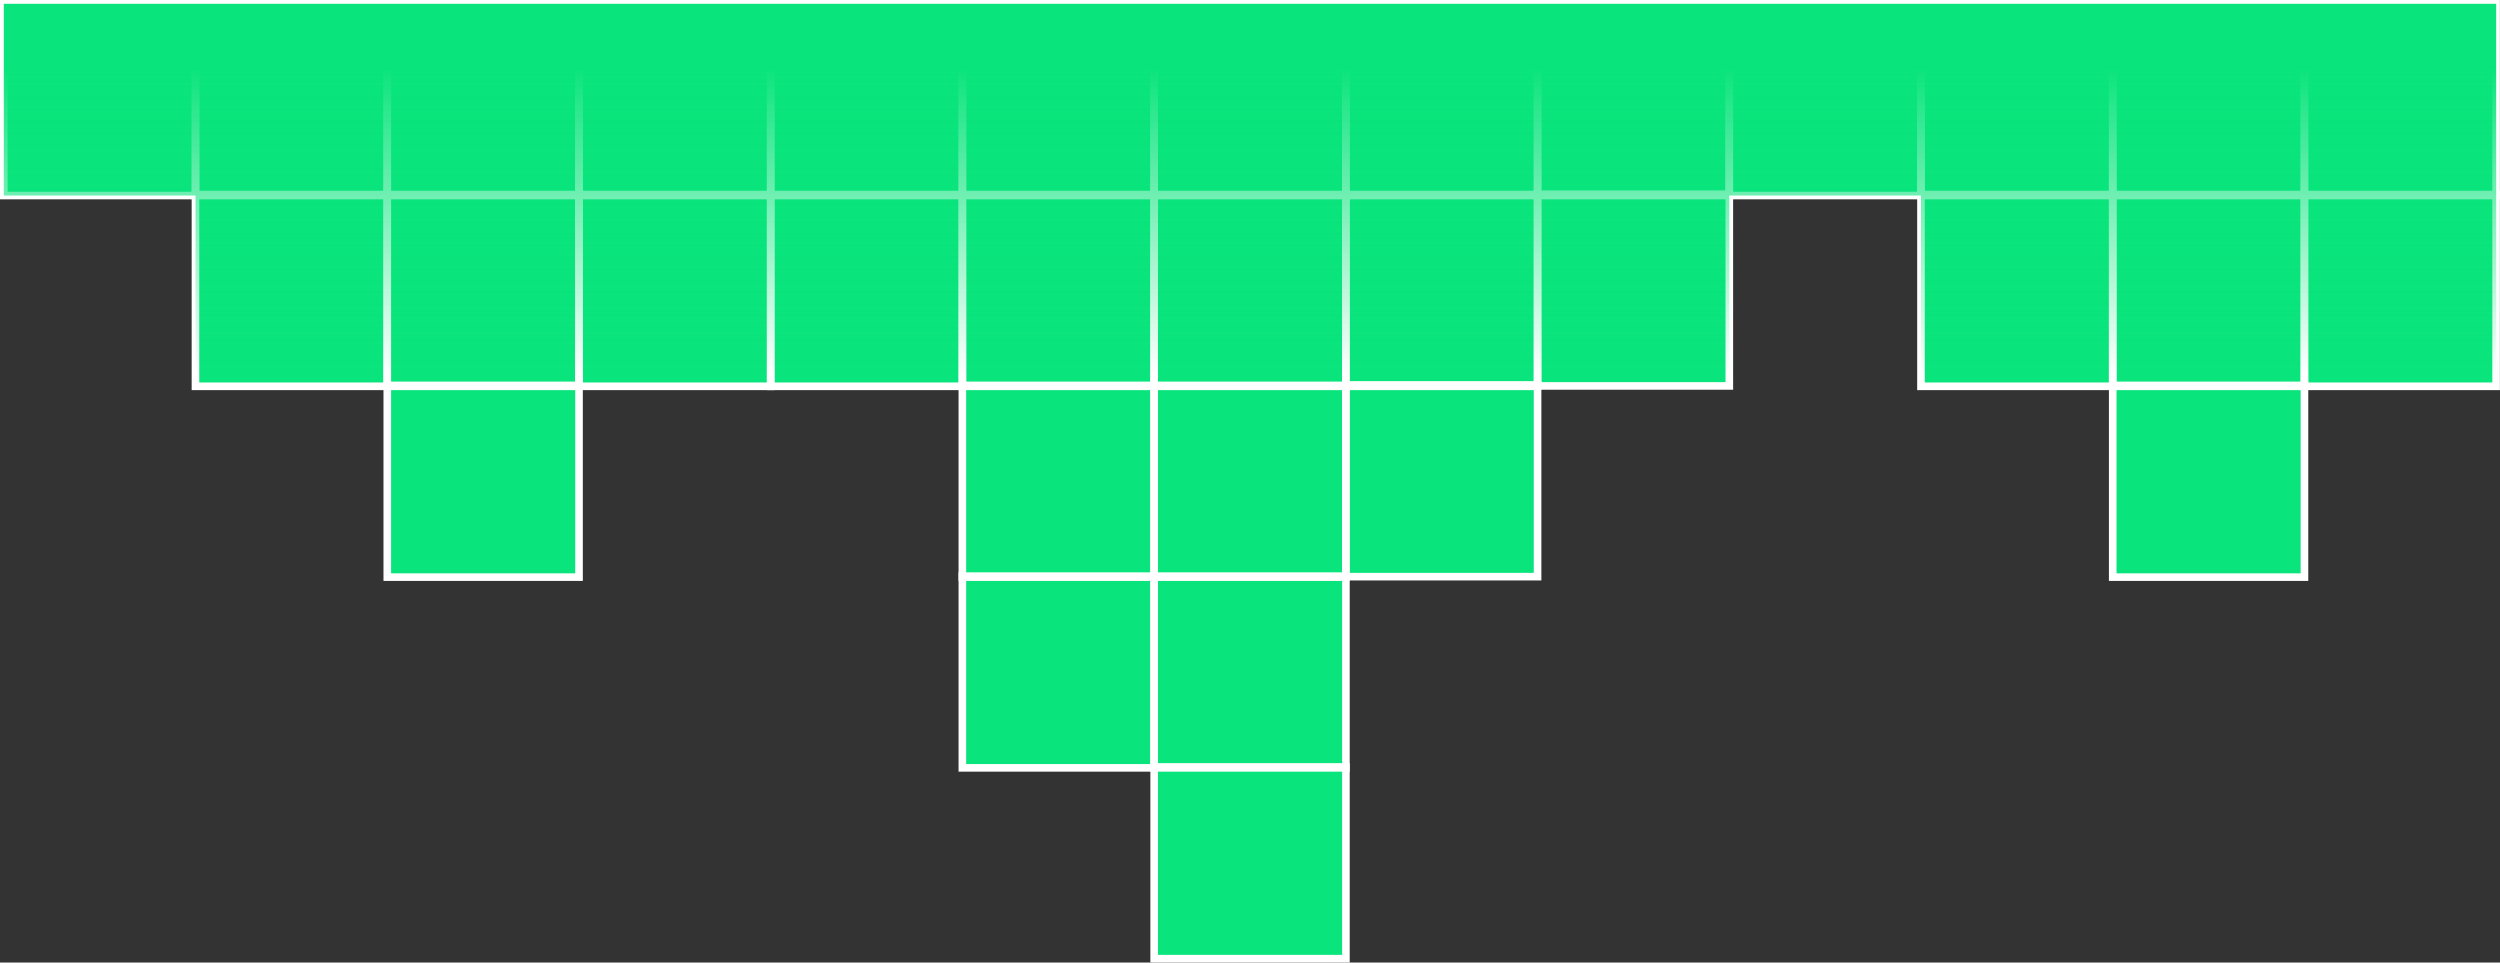 <svg xmlns="http://www.w3.org/2000/svg" xmlns:xlink="http://www.w3.org/1999/xlink" viewBox="0 0 328.57 126.5"><rect x="0" y="0" width="328.57" height="126.5" fill="#333333" stroke="none"/><defs><style>.cls-1{fill:#0ae47c;}.cls-2{fill:none;stroke:#fff;stroke-miterlimit:10;}.cls-3{fill:url(#Gradiente_sem_nome_9);}</style><linearGradient id="Gradiente_sem_nome_9" x1="164.28" y1="49.31" x2="164.28" y2="8.96" gradientUnits="userSpaceOnUse"><stop offset="0" stop-color="#0ae47c" stop-opacity="0"/><stop offset="1" stop-color="#0ae47c"/></linearGradient></defs><g id="Camada_2" data-name="Camada 2"><g id="Camada_1-2" data-name="Camada 1"><rect class="cls-1" x="76.09" y="0.5" width="25.2" height="25.2" transform="translate(177.38 26.2) rotate(-180)"/><rect class="cls-1" x="50.89" y="0.5" width="25.2" height="25.2" transform="translate(126.99 26.2) rotate(-180)"/><rect class="cls-1" x="50.89" y="25.58" width="25.2" height="25.2" transform="translate(126.99 76.35) rotate(-180)"/><rect class="cls-1" x="25.7" y="0.5" width="25.2" height="25.2" transform="translate(76.59 26.2) rotate(-180)"/><rect class="cls-1" x="25.7" y="25.58" width="25.2" height="25.2" transform="translate(76.59 76.35) rotate(-180)"/><rect class="cls-1" x="0.5" y="0.5" width="25.2" height="25.2" transform="translate(26.2 26.2) rotate(-180)"/><rect class="cls-1" x="151.68" y="0.5" width="25.2" height="25.2" transform="translate(328.57 26.2) rotate(-180)"/><rect class="cls-1" x="151.68" y="25.58" width="25.2" height="25.2" transform="translate(328.57 76.35) rotate(-180)"/><rect class="cls-1" x="151.68" y="50.65" width="25.2" height="25.2" transform="translate(328.57 126.5) rotate(-180)"/><rect class="cls-1" x="151.68" y="75.73" width="25.2" height="25.2" transform="translate(328.57 176.65) rotate(-180)"/><rect class="cls-1" x="151.68" y="100.8" width="25.2" height="25.2" transform="translate(328.57 226.8) rotate(-180)"/><rect class="cls-1" x="126.49" y="0.5" width="25.2" height="25.2" transform="translate(278.17 26.2) rotate(-180)"/><rect class="cls-1" x="126.49" y="25.58" width="25.2" height="25.2" transform="translate(278.17 76.35) rotate(-180)"/><rect class="cls-1" x="126.49" y="50.65" width="25.2" height="25.2" transform="translate(278.17 126.5) rotate(-180)"/><rect class="cls-1" x="126.49" y="75.73" width="25.2" height="25.2" transform="translate(278.17 176.65) rotate(-180)"/><rect class="cls-1" x="101.29" y="0.5" width="25.2" height="25.2" transform="translate(227.78 26.2) rotate(-180)"/><rect class="cls-1" x="101.29" y="25.58" width="25.2" height="25.2" transform="translate(227.78 76.35) rotate(-180)"/><rect class="cls-1" x="76.09" y="25.58" width="25.2" height="25.2" transform="translate(177.38 76.35) rotate(-180)"/><rect class="cls-1" x="50.89" y="50.65" width="25.2" height="25.2" transform="translate(126.99 126.5) rotate(-180)"/><rect class="cls-1" x="277.67" y="0.5" width="25.2" height="25.2" transform="translate(580.54 26.2) rotate(-180)"/><rect class="cls-1" x="277.67" y="25.58" width="25.2" height="25.2" transform="translate(580.54 76.35) rotate(-180)"/><rect class="cls-1" x="277.67" y="50.65" width="25.2" height="25.2" transform="translate(580.54 126.5) rotate(-180)"/><rect class="cls-1" x="252.47" y="0.5" width="25.2" height="25.2" transform="translate(530.14 26.2) rotate(-180)"/><rect class="cls-1" x="252.47" y="25.58" width="25.2" height="25.2" transform="translate(530.14 76.35) rotate(-180)"/><rect class="cls-1" x="302.87" y="0.5" width="25.2" height="25.2" transform="translate(630.93 26.2) rotate(-180)"/><rect class="cls-1" x="302.87" y="25.58" width="25.2" height="25.2" transform="translate(630.93 76.35) rotate(-180)"/><rect class="cls-1" x="227.28" y="0.5" width="25.2" height="25.2" transform="translate(479.75 26.2) rotate(-180)"/><rect class="cls-1" x="202.08" y="0.5" width="25.2" height="25.2" transform="translate(429.36 26.2) rotate(-180)"/><rect class="cls-1" x="176.88" y="0.5" width="25.2" height="25.2" transform="translate(378.96 26.2) rotate(-180)"/><rect class="cls-1" x="176.88" y="25.58" width="25.2" height="25.2" transform="translate(378.96 76.35) rotate(-180)"/><rect class="cls-1" x="202.08" y="25.51" width="25.2" height="25.2" transform="translate(429.36 76.23) rotate(-180)"/><rect class="cls-1" x="176.88" y="50.59" width="25.2" height="25.2" transform="translate(378.96 126.38) rotate(-180)"/><rect class="cls-2" x="76.09" y="0.5" width="25.2" height="25.2" transform="translate(177.38 26.2) rotate(-180)"/><rect class="cls-2" x="50.89" y="0.5" width="25.2" height="25.2" transform="translate(126.99 26.2) rotate(-180)"/><rect class="cls-2" x="50.89" y="25.58" width="25.2" height="25.2" transform="translate(126.99 76.35) rotate(-180)"/><rect class="cls-2" x="25.7" y="0.5" width="25.2" height="25.2" transform="translate(76.59 26.2) rotate(-180)"/><rect class="cls-2" x="25.7" y="25.58" width="25.2" height="25.2" transform="translate(76.59 76.35) rotate(-180)"/><rect class="cls-2" x="0.5" y="0.5" width="25.2" height="25.2" transform="translate(26.2 26.2) rotate(-180)"/><rect class="cls-2" x="151.68" y="0.5" width="25.2" height="25.2" transform="translate(328.57 26.2) rotate(-180)"/><rect class="cls-2" x="151.68" y="25.58" width="25.2" height="25.2" transform="translate(328.57 76.35) rotate(-180)"/><rect class="cls-2" x="151.68" y="50.65" width="25.2" height="25.2" transform="translate(328.57 126.5) rotate(-180)"/><rect class="cls-2" x="151.68" y="75.73" width="25.2" height="25.2" transform="translate(328.57 176.65) rotate(-180)"/><rect class="cls-2" x="151.68" y="100.8" width="25.2" height="25.2" transform="translate(328.57 226.8) rotate(-180)"/><rect class="cls-2" x="126.49" y="0.5" width="25.2" height="25.2" transform="translate(278.17 26.2) rotate(-180)"/><rect class="cls-2" x="126.49" y="25.58" width="25.2" height="25.2" transform="translate(278.17 76.35) rotate(-180)"/><rect class="cls-2" x="126.49" y="50.65" width="25.2" height="25.2" transform="translate(278.17 126.5) rotate(-180)"/><rect class="cls-2" x="126.49" y="75.73" width="25.2" height="25.2" transform="translate(278.17 176.65) rotate(-180)"/><rect class="cls-2" x="101.29" y="0.5" width="25.2" height="25.2" transform="translate(227.78 26.2) rotate(-180)"/><rect class="cls-2" x="101.29" y="25.58" width="25.2" height="25.2" transform="translate(227.78 76.35) rotate(-180)"/><rect class="cls-2" x="76.09" y="25.58" width="25.2" height="25.2" transform="translate(177.38 76.35) rotate(-180)"/><rect class="cls-2" x="50.89" y="50.65" width="25.2" height="25.2" transform="translate(126.99 126.5) rotate(-180)"/><rect class="cls-2" x="277.67" y="0.5" width="25.2" height="25.2" transform="translate(580.54 26.2) rotate(-180)"/><rect class="cls-2" x="277.67" y="25.58" width="25.2" height="25.2" transform="translate(580.54 76.35) rotate(-180)"/><rect class="cls-2" x="277.67" y="50.65" width="25.2" height="25.2" transform="translate(580.54 126.5) rotate(-180)"/><rect class="cls-2" x="252.47" y="0.5" width="25.2" height="25.2" transform="translate(530.14 26.2) rotate(-180)"/><rect class="cls-2" x="252.47" y="25.58" width="25.2" height="25.2" transform="translate(530.14 76.35) rotate(-180)"/><rect class="cls-2" x="302.87" y="0.5" width="25.2" height="25.2" transform="translate(630.93 26.2) rotate(-180)"/><rect class="cls-2" x="302.87" y="25.58" width="25.2" height="25.2" transform="translate(630.93 76.35) rotate(-180)"/><rect class="cls-2" x="227.28" y="0.5" width="25.2" height="25.2" transform="translate(479.75 26.2) rotate(-180)"/><rect class="cls-2" x="202.08" y="0.5" width="25.2" height="25.2" transform="translate(429.36 26.2) rotate(-180)"/><rect class="cls-2" x="176.88" y="0.5" width="25.2" height="25.2" transform="translate(378.96 26.2) rotate(-180)"/><rect class="cls-2" x="176.88" y="25.58" width="25.2" height="25.2" transform="translate(378.96 76.35) rotate(-180)"/><rect class="cls-2" x="202.08" y="25.51" width="25.2" height="25.2" transform="translate(429.36 76.23) rotate(-180)"/><rect class="cls-2" x="176.88" y="50.59" width="25.2" height="25.2" transform="translate(378.96 126.38) rotate(-180)"/><polygon class="cls-3" points="25.7 0.5 50.9 0.5 76.09 0.5 101.29 0.5 126.49 0.5 151.68 0.5 176.88 0.5 202.08 0.5 227.28 0.5 252.47 0.5 277.67 0.5 302.87 0.5 328.07 0.5 328.07 25.58 328.07 25.7 328.07 50.77 302.87 50.77 302.87 75.85 277.67 75.85 277.67 50.77 252.47 50.77 252.47 25.7 227.28 25.7 227.28 50.71 202.08 50.71 202.08 50.77 202.08 75.79 176.88 75.79 176.88 75.85 176.88 100.8 176.88 100.92 176.88 126 151.68 126 151.68 100.92 126.49 100.92 126.49 75.85 126.49 75.73 126.49 50.77 101.29 50.77 76.09 50.77 76.09 75.85 50.9 75.85 50.9 50.77 25.7 50.77 25.7 25.7 0.5 25.7 0.5 0.5 25.7 0.5"/></g></g></svg>